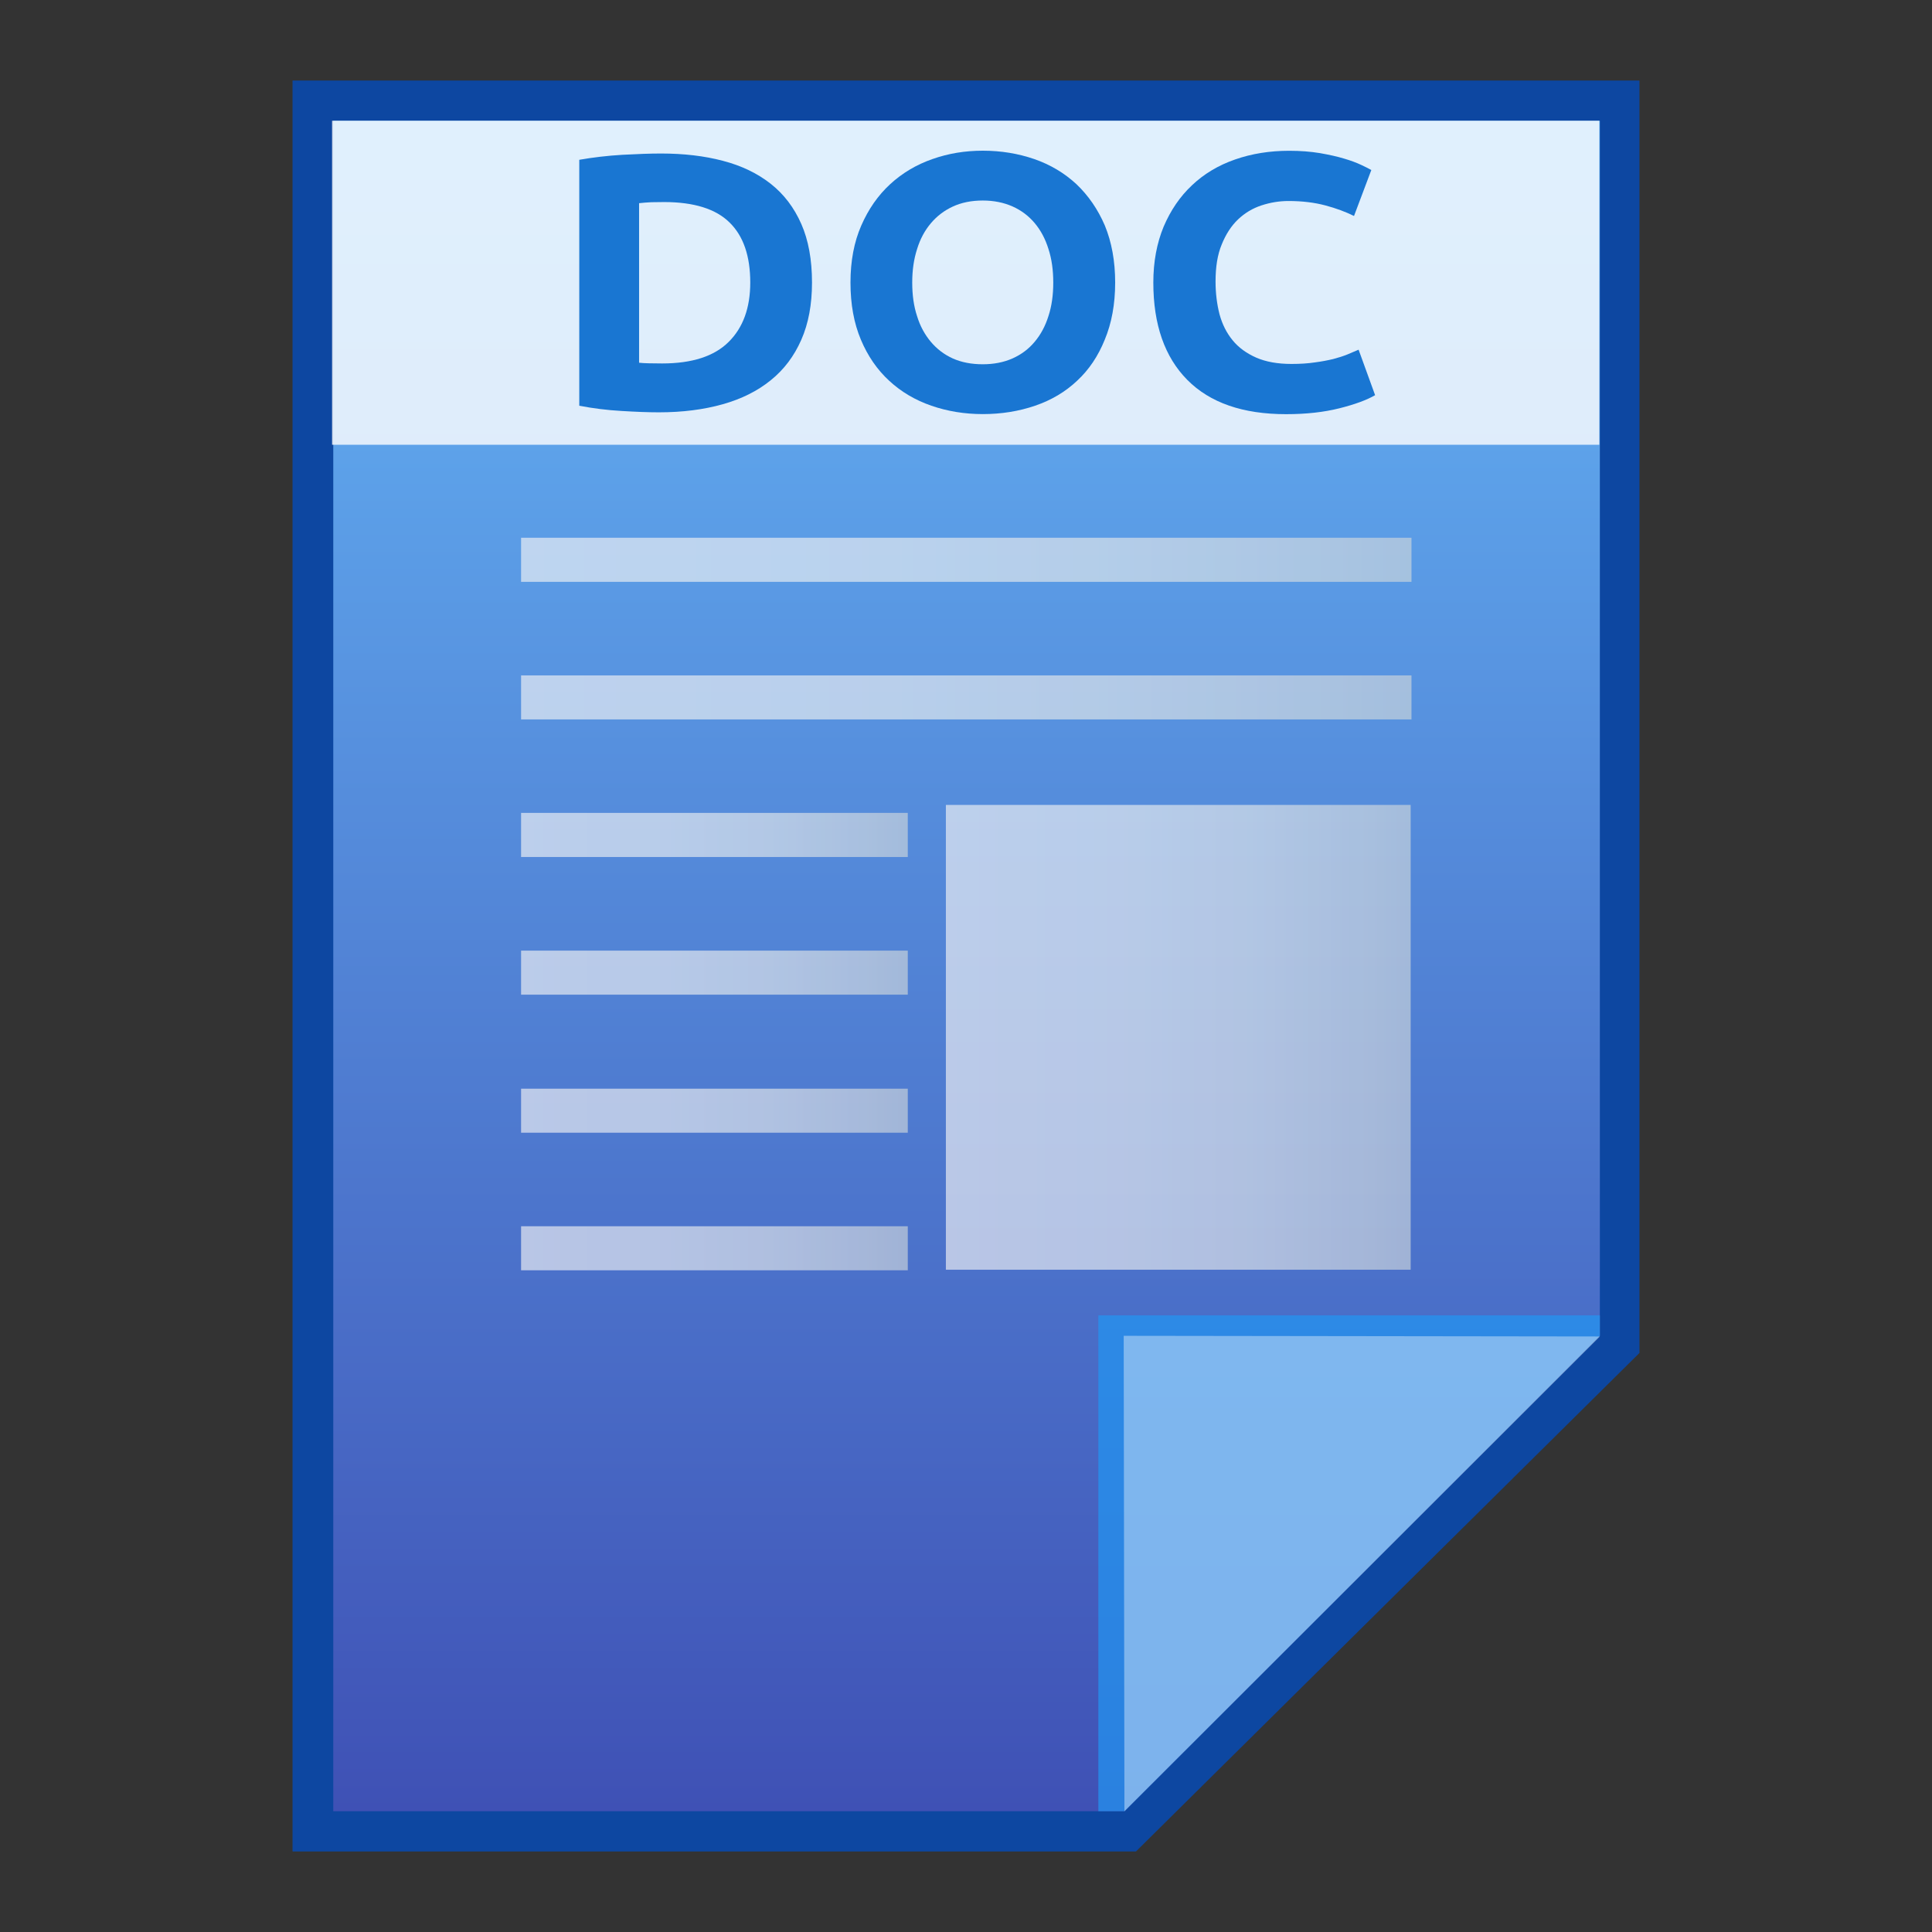 <?xml version="1.0" encoding="utf-8"?>
<!-- Generator: Adobe Illustrator 16.0.0, SVG Export Plug-In . SVG Version: 6.00 Build 0)  -->
<!DOCTYPE svg PUBLIC "-//W3C//DTD SVG 1.1//EN" "http://www.w3.org/Graphics/SVG/1.1/DTD/svg11.dtd">
<svg version="1.1" id="图层_1" xmlns="http://www.w3.org/2000/svg" xmlns:xlink="http://www.w3.org/1999/xlink" x="0px" y="0px"
	 width="24px" height="24px" viewBox="0 0 24 24" enable-background="new 0 0 24 24" xml:space="preserve">
<rect x="0" y="0" width="24" height="24" fill="#333333" stroke="none"/>
<polygon fill="#0D47A1" points="3.634,23 3.634,1 20.366,1 20.366,16.807 14.111,23 "/>
<g>
	<g>
		<g>
			<g>
				<linearGradient id="SVGID_1_" gradientUnits="userSpaceOnUse" x1="12.007" y1="22.5" x2="12.007" y2="1.5">
					<stop  offset="0" style="stop-color:#3F51B5"/>
					<stop  offset="1" style="stop-color:#64B5F6"/>
				</linearGradient>
				<polygon fill="url(#SVGID_1_)" points="4.14,22.5 4.14,1.5 19.874,1.5 19.874,16.594 13.968,22.5 				"/>
			</g>
			<polygon fill="#2196F3" fill-opacity="0.7" points="19.874,16.594 19.874,16.34 13.644,16.34 13.644,22.5 13.968,22.5 			"/>
			<path opacity="0.39" fill="#FFFFFF" d="M13.959,16.594l5.916,0.008L13.968,22.5L13.959,16.594z"/>
		</g>
		<g opacity="0.8">
			<linearGradient id="SVGID_2_" gradientUnits="userSpaceOnUse" x1="6.473" y1="8.664" x2="17.533" y2="8.664">
				<stop  offset="0" style="stop-color:#F6F5F5"/>
				<stop  offset="0.341" style="stop-color:#F1F2F3"/>
				<stop  offset="0.643" style="stop-color:#E7EAEB"/>
				<stop  offset="0.93" style="stop-color:#D5DBDF"/>
				<stop  offset="1" style="stop-color:#CFD7DB"/>
			</linearGradient>
			<rect x="6.473" y="8.39" opacity="0.8" fill="url(#SVGID_2_)" enable-background="new    " width="11.061" height="0.547"/>
			<linearGradient id="SVGID_3_" gradientUnits="userSpaceOnUse" x1="6.473" y1="6.954" x2="17.533" y2="6.954">
				<stop  offset="0" style="stop-color:#F6F5F5"/>
				<stop  offset="0.341" style="stop-color:#F1F2F3"/>
				<stop  offset="0.643" style="stop-color:#E7EAEB"/>
				<stop  offset="0.93" style="stop-color:#D5DBDF"/>
				<stop  offset="1" style="stop-color:#CFD7DB"/>
			</linearGradient>
			<rect x="6.473" y="6.68" opacity="0.8" fill="url(#SVGID_3_)" enable-background="new    " width="11.061" height="0.548"/>
			<linearGradient id="SVGID_4_" gradientUnits="userSpaceOnUse" x1="11.75" y1="12.886" x2="17.524" y2="12.886">
				<stop  offset="0" style="stop-color:#F6F5F5"/>
				<stop  offset="0.341" style="stop-color:#F1F2F3"/>
				<stop  offset="0.643" style="stop-color:#E7EAEB"/>
				<stop  offset="0.93" style="stop-color:#D5DBDF"/>
				<stop  offset="1" style="stop-color:#CFD7DB"/>
			</linearGradient>
			<rect x="11.75" y="9.999" opacity="0.8" fill="url(#SVGID_4_)" enable-background="new    " width="5.774" height="5.774"/>
			<g opacity="0.8">
				<linearGradient id="SVGID_5_" gradientUnits="userSpaceOnUse" x1="6.473" y1="10.372" x2="11.277" y2="10.372">
					<stop  offset="0" style="stop-color:#F6F5F5"/>
					<stop  offset="0.341" style="stop-color:#F1F2F3"/>
					<stop  offset="0.643" style="stop-color:#E7EAEB"/>
					<stop  offset="0.93" style="stop-color:#D5DBDF"/>
					<stop  offset="1" style="stop-color:#CFD7DB"/>
				</linearGradient>
				<rect x="6.473" y="10.098" fill="url(#SVGID_5_)" width="4.804" height="0.548"/>
				<linearGradient id="SVGID_6_" gradientUnits="userSpaceOnUse" x1="6.473" y1="12.082" x2="11.277" y2="12.082">
					<stop  offset="0" style="stop-color:#F6F5F5"/>
					<stop  offset="0.341" style="stop-color:#F1F2F3"/>
					<stop  offset="0.643" style="stop-color:#E7EAEB"/>
					<stop  offset="0.93" style="stop-color:#D5DBDF"/>
					<stop  offset="1" style="stop-color:#CFD7DB"/>
				</linearGradient>
				<rect x="6.473" y="11.809" fill="url(#SVGID_6_)" width="4.804" height="0.547"/>
				<linearGradient id="SVGID_7_" gradientUnits="userSpaceOnUse" x1="6.473" y1="13.798" x2="11.277" y2="13.798">
					<stop  offset="0" style="stop-color:#F6F5F5"/>
					<stop  offset="0.341" style="stop-color:#F1F2F3"/>
					<stop  offset="0.643" style="stop-color:#E7EAEB"/>
					<stop  offset="0.93" style="stop-color:#D5DBDF"/>
					<stop  offset="1" style="stop-color:#CFD7DB"/>
				</linearGradient>
				<rect x="6.473" y="13.524" fill="url(#SVGID_7_)" width="4.804" height="0.547"/>
				<linearGradient id="SVGID_8_" gradientUnits="userSpaceOnUse" x1="6.473" y1="15.507" x2="11.277" y2="15.507">
					<stop  offset="0" style="stop-color:#F6F5F5"/>
					<stop  offset="0.341" style="stop-color:#F1F2F3"/>
					<stop  offset="0.643" style="stop-color:#E7EAEB"/>
					<stop  offset="0.93" style="stop-color:#D5DBDF"/>
					<stop  offset="1" style="stop-color:#CFD7DB"/>
				</linearGradient>
				<rect x="6.473" y="15.233" fill="url(#SVGID_8_)" width="4.804" height="0.547"/>
			</g>
		</g>
	</g>
	<g>
		<rect x="4.125" y="1.5" opacity="0.8" fill="#FFFFFF" width="15.742" height="4.025"/>
		<g>
			<path fill="#1976D2" d="M10.087,3.51c0,0.272-0.044,0.509-0.133,0.711c-0.089,0.203-0.215,0.37-0.379,0.502
				C9.412,4.856,9.212,4.956,8.977,5.022c-0.235,0.066-0.498,0.1-0.791,0.1c-0.133,0-0.289-0.006-0.467-0.017
				c-0.178-0.01-0.353-0.032-0.523-0.065V1.985c0.171-0.03,0.35-0.051,0.536-0.062c0.186-0.01,0.345-0.016,0.479-0.016
				c0.283,0,0.54,0.03,0.77,0.091c0.23,0.06,0.428,0.155,0.593,0.285S9.865,2.58,9.954,2.782C10.043,2.984,10.087,3.227,10.087,3.51
				z M7.939,4.506C7.974,4.51,8.014,4.512,8.061,4.513c0.046,0.001,0.101,0.002,0.164,0.002c0.372,0,0.647-0.089,0.826-0.267
				C9.231,4.07,9.32,3.824,9.32,3.51c0-0.329-0.085-0.578-0.257-0.746C8.892,2.595,8.62,2.51,8.249,2.51
				c-0.051,0-0.104,0.001-0.157,0.002C8.037,2.515,7.987,2.518,7.939,2.524V4.506z"/>
			<path fill="#1976D2" d="M13.853,3.51c0,0.269-0.044,0.505-0.129,0.709c-0.082,0.204-0.196,0.374-0.344,0.511
				c-0.146,0.138-0.32,0.241-0.522,0.31c-0.201,0.069-0.419,0.104-0.649,0.104c-0.226,0-0.439-0.035-0.639-0.104
				c-0.2-0.069-0.375-0.172-0.524-0.31c-0.149-0.137-0.267-0.308-0.352-0.511c-0.086-0.204-0.129-0.44-0.129-0.709
				c0-0.269,0.045-0.504,0.134-0.708s0.208-0.375,0.359-0.514c0.15-0.138,0.326-0.243,0.525-0.312
				c0.198-0.07,0.405-0.104,0.626-0.104c0.226,0,0.438,0.035,0.639,0.104c0.199,0.069,0.374,0.173,0.524,0.312
				c0.147,0.14,0.266,0.311,0.353,0.514C13.809,3.006,13.853,3.242,13.853,3.51z M11.332,3.51c0,0.154,0.019,0.293,0.06,0.417
				c0.038,0.124,0.096,0.23,0.171,0.319c0.075,0.089,0.165,0.158,0.273,0.207c0.108,0.048,0.232,0.072,0.372,0.072
				c0.137,0,0.26-0.024,0.369-0.072c0.11-0.049,0.201-0.117,0.276-0.207c0.075-0.089,0.132-0.195,0.171-0.319
				c0.041-0.124,0.06-0.263,0.06-0.417s-0.019-0.293-0.06-0.418c-0.039-0.125-0.096-0.232-0.171-0.321s-0.166-0.158-0.276-0.207
				c-0.109-0.048-0.232-0.073-0.369-0.073c-0.14,0-0.264,0.025-0.372,0.075c-0.108,0.05-0.198,0.119-0.273,0.208
				c-0.075,0.089-0.133,0.196-0.171,0.321C11.351,3.222,11.332,3.36,11.332,3.51z"/>
			<path fill="#1976D2" d="M15.976,5.145c-0.537,0-0.946-0.142-1.227-0.426c-0.281-0.284-0.422-0.687-0.422-1.209
				c0-0.259,0.044-0.491,0.128-0.694c0.087-0.204,0.204-0.376,0.354-0.516c0.148-0.14,0.326-0.247,0.534-0.319
				c0.206-0.072,0.43-0.108,0.671-0.108c0.14,0,0.267,0.01,0.382,0.029c0.113,0.02,0.215,0.042,0.3,0.068
				c0.086,0.025,0.157,0.052,0.214,0.079c0.058,0.027,0.099,0.048,0.125,0.063l-0.215,0.571c-0.103-0.051-0.22-0.095-0.355-0.131
				s-0.288-0.055-0.459-0.055c-0.115,0-0.228,0.019-0.337,0.055s-0.206,0.094-0.29,0.174c-0.084,0.08-0.151,0.184-0.202,0.31
				C15.124,3.162,15.1,3.316,15.1,3.497c0,0.145,0.017,0.28,0.049,0.406c0.034,0.125,0.088,0.233,0.163,0.324
				c0.073,0.09,0.172,0.162,0.292,0.215c0.121,0.053,0.267,0.079,0.439,0.079c0.107,0,0.205-0.006,0.29-0.019
				c0.086-0.011,0.162-0.026,0.229-0.042c0.065-0.017,0.124-0.036,0.176-0.057c0.051-0.021,0.096-0.041,0.139-0.059l0.205,0.565
				c-0.105,0.061-0.253,0.115-0.444,0.163C16.447,5.12,16.228,5.145,15.976,5.145z"/>
		</g>
	</g>
</g>
</svg>
